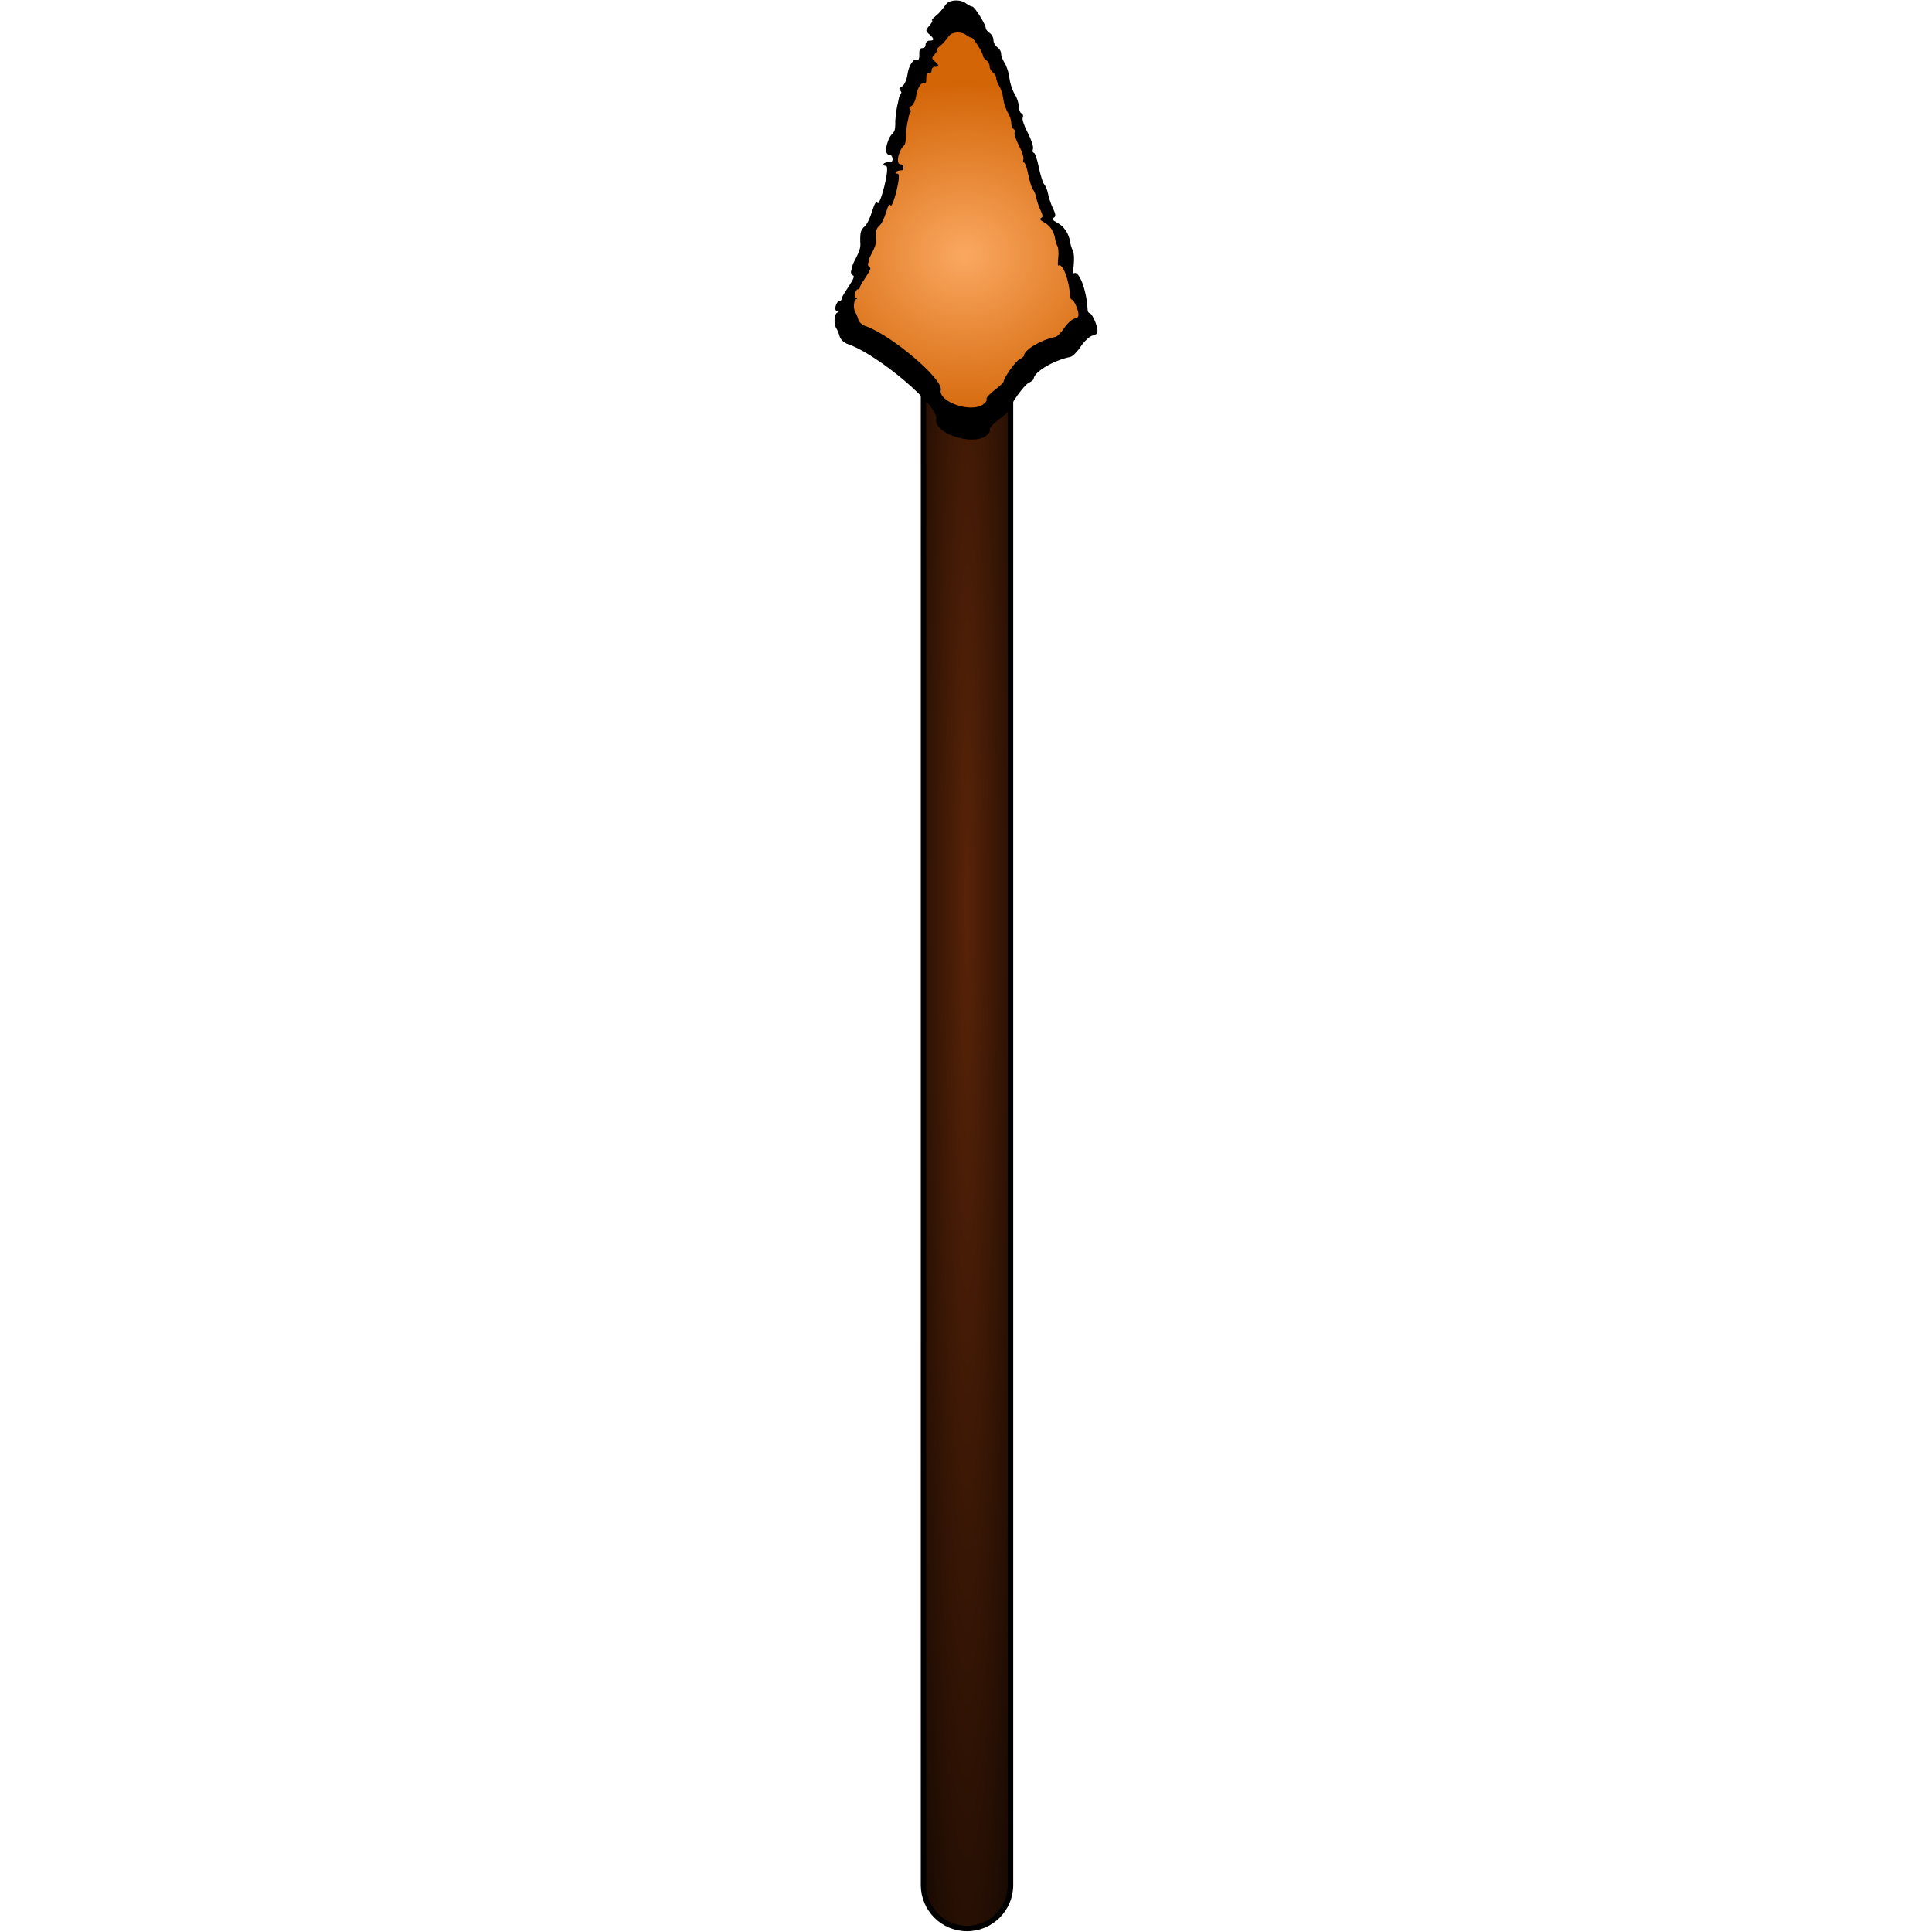 <svg width="100px" height="100px" viewBox="0 0 100 100" version="1.1" xmlns="http://www.w3.org/2000/svg" xmlns:xlink="http://www.w3.org/1999/xlink" xml:space="preserve" style="fill-rule:evenodd;clip-rule:evenodd;"><g><path d="M50.052,99.822c1.243,0 2.252,-1.009 2.252,-2.252l0,-78.814c0,-1.243 -1.009,-2.252 -2.252,-2.252c-1.243,0 -2.252,1.009 -2.252,2.252l0,78.814c0,1.243 1.009,2.252 2.252,2.252Z" style="fill:url(#_Radial1);stroke:#000;stroke-width:0.28px;"/><path d="M50.597,1.374l3.401,8.869l0.112,0.657l0.581,0.975l0.409,1.229l0.237,0.378l-0.03,0.419l0.121,0.495l0.129,0.412c0,0 0,0.456 0,0.451c0,-0.005 0.795,1.644 0.795,1.644l-0.445,0.659c0,0 -0.302,0.185 -0.302,0.179c0,-0.004 -0.336,0.467 -0.336,0.467l-1.34,0.685c0,0 -0.895,0.691 -0.895,0.686c0.001,-0.005 -2.305,2.582 -2.305,2.582l-1.61,0.014l-0.353,-0.582l-0.32,-0.582l-0.901,-1.095c0,0 -2.327,-1.68 -2.32,-1.679c0.006,0 -1.43,-0.88 -1.43,-0.88l-0.247,-1.145l1.059,-2.104l0.486,-2.209l0.861,-1.162l0.314,-1.621l-0.06,-0.516l0.301,-0.513l-0.353,-0.443l2.414,-5.676l0.789,-1.508l0.669,0.116l0.569,0.798Z" style="fill:url(#_Radial2);fill-rule:nonzero;"/><path d="M56.8,17.046c-0.05,-0.336 -0.294,-0.84 -0.408,-0.841c-0.048,-0.001 -0.094,-0.085 -0.099,-0.184c-0.042,-0.991 -0.454,-2.068 -0.713,-1.871c-0.034,0.021 -0.032,-0.194 -0.001,-0.476c0.03,-0.283 0.007,-0.598 -0.046,-0.698c-0.059,-0.1 -0.118,-0.299 -0.143,-0.441c-0.055,-0.435 -0.321,-0.83 -0.676,-1.011c-0.228,-0.122 -0.288,-0.201 -0.179,-0.252c0.122,-0.057 0.117,-0.177 -0.035,-0.488c-0.105,-0.226 -0.222,-0.567 -0.254,-0.756c-0.038,-0.189 -0.123,-0.404 -0.19,-0.473c-0.073,-0.069 -0.197,-0.468 -0.286,-0.887c-0.083,-0.42 -0.2,-0.762 -0.261,-0.762c-0.06,-0.001 -0.08,-0.09 -0.045,-0.194c0.042,-0.105 -0.082,-0.483 -0.266,-0.835c-0.185,-0.353 -0.309,-0.71 -0.261,-0.793c0.042,-0.084 0.009,-0.183 -0.071,-0.221c-0.074,-0.037 -0.139,-0.2 -0.137,-0.362c0.002,-0.163 -0.09,-0.446 -0.209,-0.63c-0.119,-0.19 -0.243,-0.563 -0.273,-0.83c-0.031,-0.268 -0.141,-0.619 -0.247,-0.777c-0.1,-0.158 -0.185,-0.374 -0.183,-0.489c0.001,-0.11 -0.085,-0.257 -0.199,-0.332c-0.107,-0.074 -0.2,-0.237 -0.198,-0.368c0.002,-0.131 -0.091,-0.294 -0.198,-0.368c-0.107,-0.074 -0.2,-0.185 -0.199,-0.248c0.002,-0.194 -0.581,-1.12 -0.702,-1.121c-0.061,0 -0.202,-0.075 -0.316,-0.159c-0.254,-0.206 -0.773,-0.21 -0.992,-0.008c-0.075,0.068 -0.145,0.193 -0.225,0.286c-0.099,0.115 -0.176,0.222 -0.316,0.334c-0.177,0.145 -0.287,0.265 -0.233,0.265c0.054,0.001 -0.008,0.121 -0.131,0.267c-0.212,0.239 -0.213,0.276 -0.012,0.45c0.273,0.238 0.279,0.332 0.016,0.33c-0.115,-0.001 -0.204,0.093 -0.205,0.208c-0.002,0.116 -0.077,0.199 -0.171,0.183c-0.108,-0.017 -0.164,0.087 -0.153,0.313c0.011,0.188 -0.031,0.314 -0.091,0.287c-0.201,-0.096 -0.449,0.269 -0.522,0.756c-0.038,0.282 -0.162,0.549 -0.285,0.627c-0.204,0.119 -0.144,0.094 -0.029,0.294c0.014,0.026 -0.128,0.228 -0.135,0.333c-0.008,0.074 -0.049,0.22 -0.085,0.392c-0.036,0.173 -0.08,0.5 -0.097,0.767c0,0 0.014,0.33 -0.039,0.487c-0.062,0.179 -0.192,0.179 -0.317,0.498c-0.188,0.475 -0.152,0.785 0.092,0.771c0.108,-0.005 0.205,0.358 0.022,0.356c-0.155,-0.001 -0.311,0.045 -0.359,0.102c-0.048,0.058 0.006,0.105 0.114,0.106c0.256,0.002 -0.317,2.167 -0.436,1.914c-0.059,-0.115 -0.149,0.031 -0.275,0.438c-0.105,0.34 -0.272,0.69 -0.381,0.778c-0.218,0.192 -0.254,0.318 -0.228,0.947c0.016,0.393 -0.409,0.934 -0.412,1.128c-0.001,0.147 -0.199,0.324 0.055,0.488c0.141,0.09 -0.613,1.007 -0.615,1.195c-0.001,0.063 -0.056,0.115 -0.123,0.114c-0.061,0 -0.15,0.12 -0.186,0.261c-0.035,0.152 -0.003,0.262 0.085,0.263c0.101,0.006 0.101,0.026 -0.008,0.078c-0.156,0.077 -0.183,0.617 -0.037,0.812c0.04,0.058 0.119,0.236 0.164,0.399c0.052,0.184 0.225,0.348 0.454,0.423c1.553,0.54 4.687,3.198 4.55,3.858c-0.157,0.737 1.86,1.423 2.575,0.878c0.157,-0.119 0.247,-0.26 0.2,-0.318c-0.047,-0.058 0.166,-0.298 0.472,-0.531c0.307,-0.234 0.56,-0.468 0.56,-0.525c0.003,-0.225 0.738,-1.252 0.976,-1.366c0.142,-0.067 0.258,-0.16 0.259,-0.207c0.004,-0.351 1.031,-0.962 1.897,-1.134c0.115,-0.02 0.362,-0.269 0.547,-0.551c0.193,-0.281 0.473,-0.536 0.622,-0.561c0.196,-0.041 0.257,-0.129 0.233,-0.318l0,0Zm-0.982,-0.825c-0.043,-0.287 -0.251,-0.718 -0.349,-0.719c-0.04,0 -0.08,-0.072 -0.084,-0.157c-0.036,-0.846 -0.388,-1.766 -0.61,-1.597c-0.029,0.017 -0.026,-0.166 0,-0.408c0.026,-0.241 0.006,-0.51 -0.039,-0.595c-0.051,-0.086 -0.101,-0.256 -0.122,-0.377c-0.048,-0.372 -0.274,-0.709 -0.578,-0.863c-0.195,-0.105 -0.246,-0.172 -0.153,-0.216c0.104,-0.049 0.1,-0.152 -0.03,-0.417c-0.089,-0.193 -0.19,-0.484 -0.216,-0.645c-0.033,-0.162 -0.106,-0.346 -0.163,-0.405c-0.063,-0.058 -0.168,-0.399 -0.244,-0.757c-0.071,-0.359 -0.171,-0.651 -0.223,-0.651c-0.052,0 -0.068,-0.077 -0.038,-0.166c0.035,-0.089 -0.07,-0.412 -0.228,-0.713c-0.158,-0.301 -0.263,-0.606 -0.222,-0.677c0.035,-0.072 0.007,-0.157 -0.062,-0.189c-0.063,-0.032 -0.118,-0.171 -0.117,-0.309c0.002,-0.139 -0.076,-0.381 -0.178,-0.539c-0.101,-0.161 -0.207,-0.48 -0.233,-0.708c-0.026,-0.229 -0.121,-0.529 -0.211,-0.664c-0.085,-0.135 -0.158,-0.319 -0.156,-0.417c0.001,-0.095 -0.073,-0.22 -0.17,-0.284c-0.092,-0.063 -0.171,-0.202 -0.169,-0.314c0.001,-0.112 -0.078,-0.251 -0.169,-0.315c-0.092,-0.063 -0.171,-0.158 -0.171,-0.211c0.002,-0.166 -0.496,-0.957 -0.599,-0.958c-0.052,0 -0.173,-0.064 -0.27,-0.136c-0.217,-0.176 -0.661,-0.179 -0.847,-0.006c-0.064,0.058 -0.124,0.164 -0.192,0.243c-0.085,0.098 -0.151,0.19 -0.27,0.286c-0.152,0.124 -0.245,0.226 -0.199,0.227c0.046,0 -0.007,0.103 -0.113,0.227c-0.181,0.205 -0.181,0.236 -0.01,0.385c0.234,0.203 0.239,0.283 0.014,0.282c-0.098,-0.001 -0.174,0.079 -0.175,0.177c-0.001,0.099 -0.066,0.17 -0.146,0.156c-0.092,-0.014 -0.14,0.075 -0.13,0.268c0.009,0.161 -0.027,0.268 -0.078,0.245c-0.172,-0.082 -0.384,0.23 -0.447,0.646c-0.031,0.241 -0.138,0.468 -0.243,0.535c-0.174,0.101 -0.123,0.08 -0.025,0.251c0.013,0.022 -0.108,0.195 -0.115,0.285c-0.007,0.063 -0.041,0.187 -0.072,0.335c-0.031,0.147 -0.069,0.426 -0.083,0.655c0,0 0.012,0.281 -0.034,0.415c-0.053,0.153 -0.163,0.154 -0.27,0.426c-0.161,0.406 -0.13,0.67 0.078,0.658c0.092,-0.004 0.175,0.306 0.019,0.305c-0.132,-0.001 -0.265,0.038 -0.306,0.087c-0.041,0.049 0.004,0.09 0.097,0.09c0.219,0.002 -0.271,1.851 -0.372,1.635c-0.051,-0.098 -0.127,0.026 -0.236,0.374c-0.089,0.291 -0.231,0.589 -0.325,0.665c-0.186,0.164 -0.216,0.271 -0.194,0.808c0.013,0.336 -0.35,0.799 -0.352,0.964c-0.002,0.126 -0.171,0.276 0.047,0.417c0.12,0.077 -0.524,0.86 -0.526,1.021c-0.001,0.053 -0.048,0.098 -0.105,0.097c-0.052,0 -0.128,0.102 -0.159,0.223c-0.03,0.129 -0.002,0.224 0.073,0.224c0.086,0.005 0.086,0.023 -0.007,0.067c-0.133,0.066 -0.156,0.527 -0.031,0.693c0.034,0.05 0.101,0.203 0.14,0.342c0.044,0.157 0.192,0.296 0.387,0.36c1.327,0.462 4.003,2.733 3.887,3.296c-0.135,0.63 1.588,1.215 2.199,0.75c0.134,-0.102 0.211,-0.222 0.171,-0.272c-0.04,-0.049 0.141,-0.254 0.403,-0.453c0.262,-0.2 0.478,-0.4 0.479,-0.449c0.002,-0.192 0.63,-1.069 0.833,-1.166c0.122,-0.057 0.221,-0.137 0.221,-0.177c0.004,-0.3 0.881,-0.822 1.621,-0.968c0.098,-0.018 0.308,-0.231 0.467,-0.471c0.164,-0.241 0.403,-0.458 0.53,-0.48c0.168,-0.034 0.221,-0.11 0.2,-0.271l0,0Z"/></g><defs><radialGradient id="_Radial1" cx="0" cy="0" r="1" gradientUnits="userSpaceOnUse" gradientTransform="matrix(0,92.101,-4.504,0,50.052,46.921)"><stop offset="0" style="stop-color:#582308;stop-opacity:1"/><stop offset="1" style="stop-color:#000;stop-opacity:1"/></radialGradient><radialGradient id="_Radial2" cx="0" cy="0" r="1" gradientUnits="userSpaceOnUse" gradientTransform="matrix(0.052,-8.843,9.718,0.057,49.924,13.184)"><stop offset="0" style="stop-color:#faa861;stop-opacity:1"/><stop offset="1" style="stop-color:#d36507;stop-opacity:1"/></radialGradient></defs></svg>